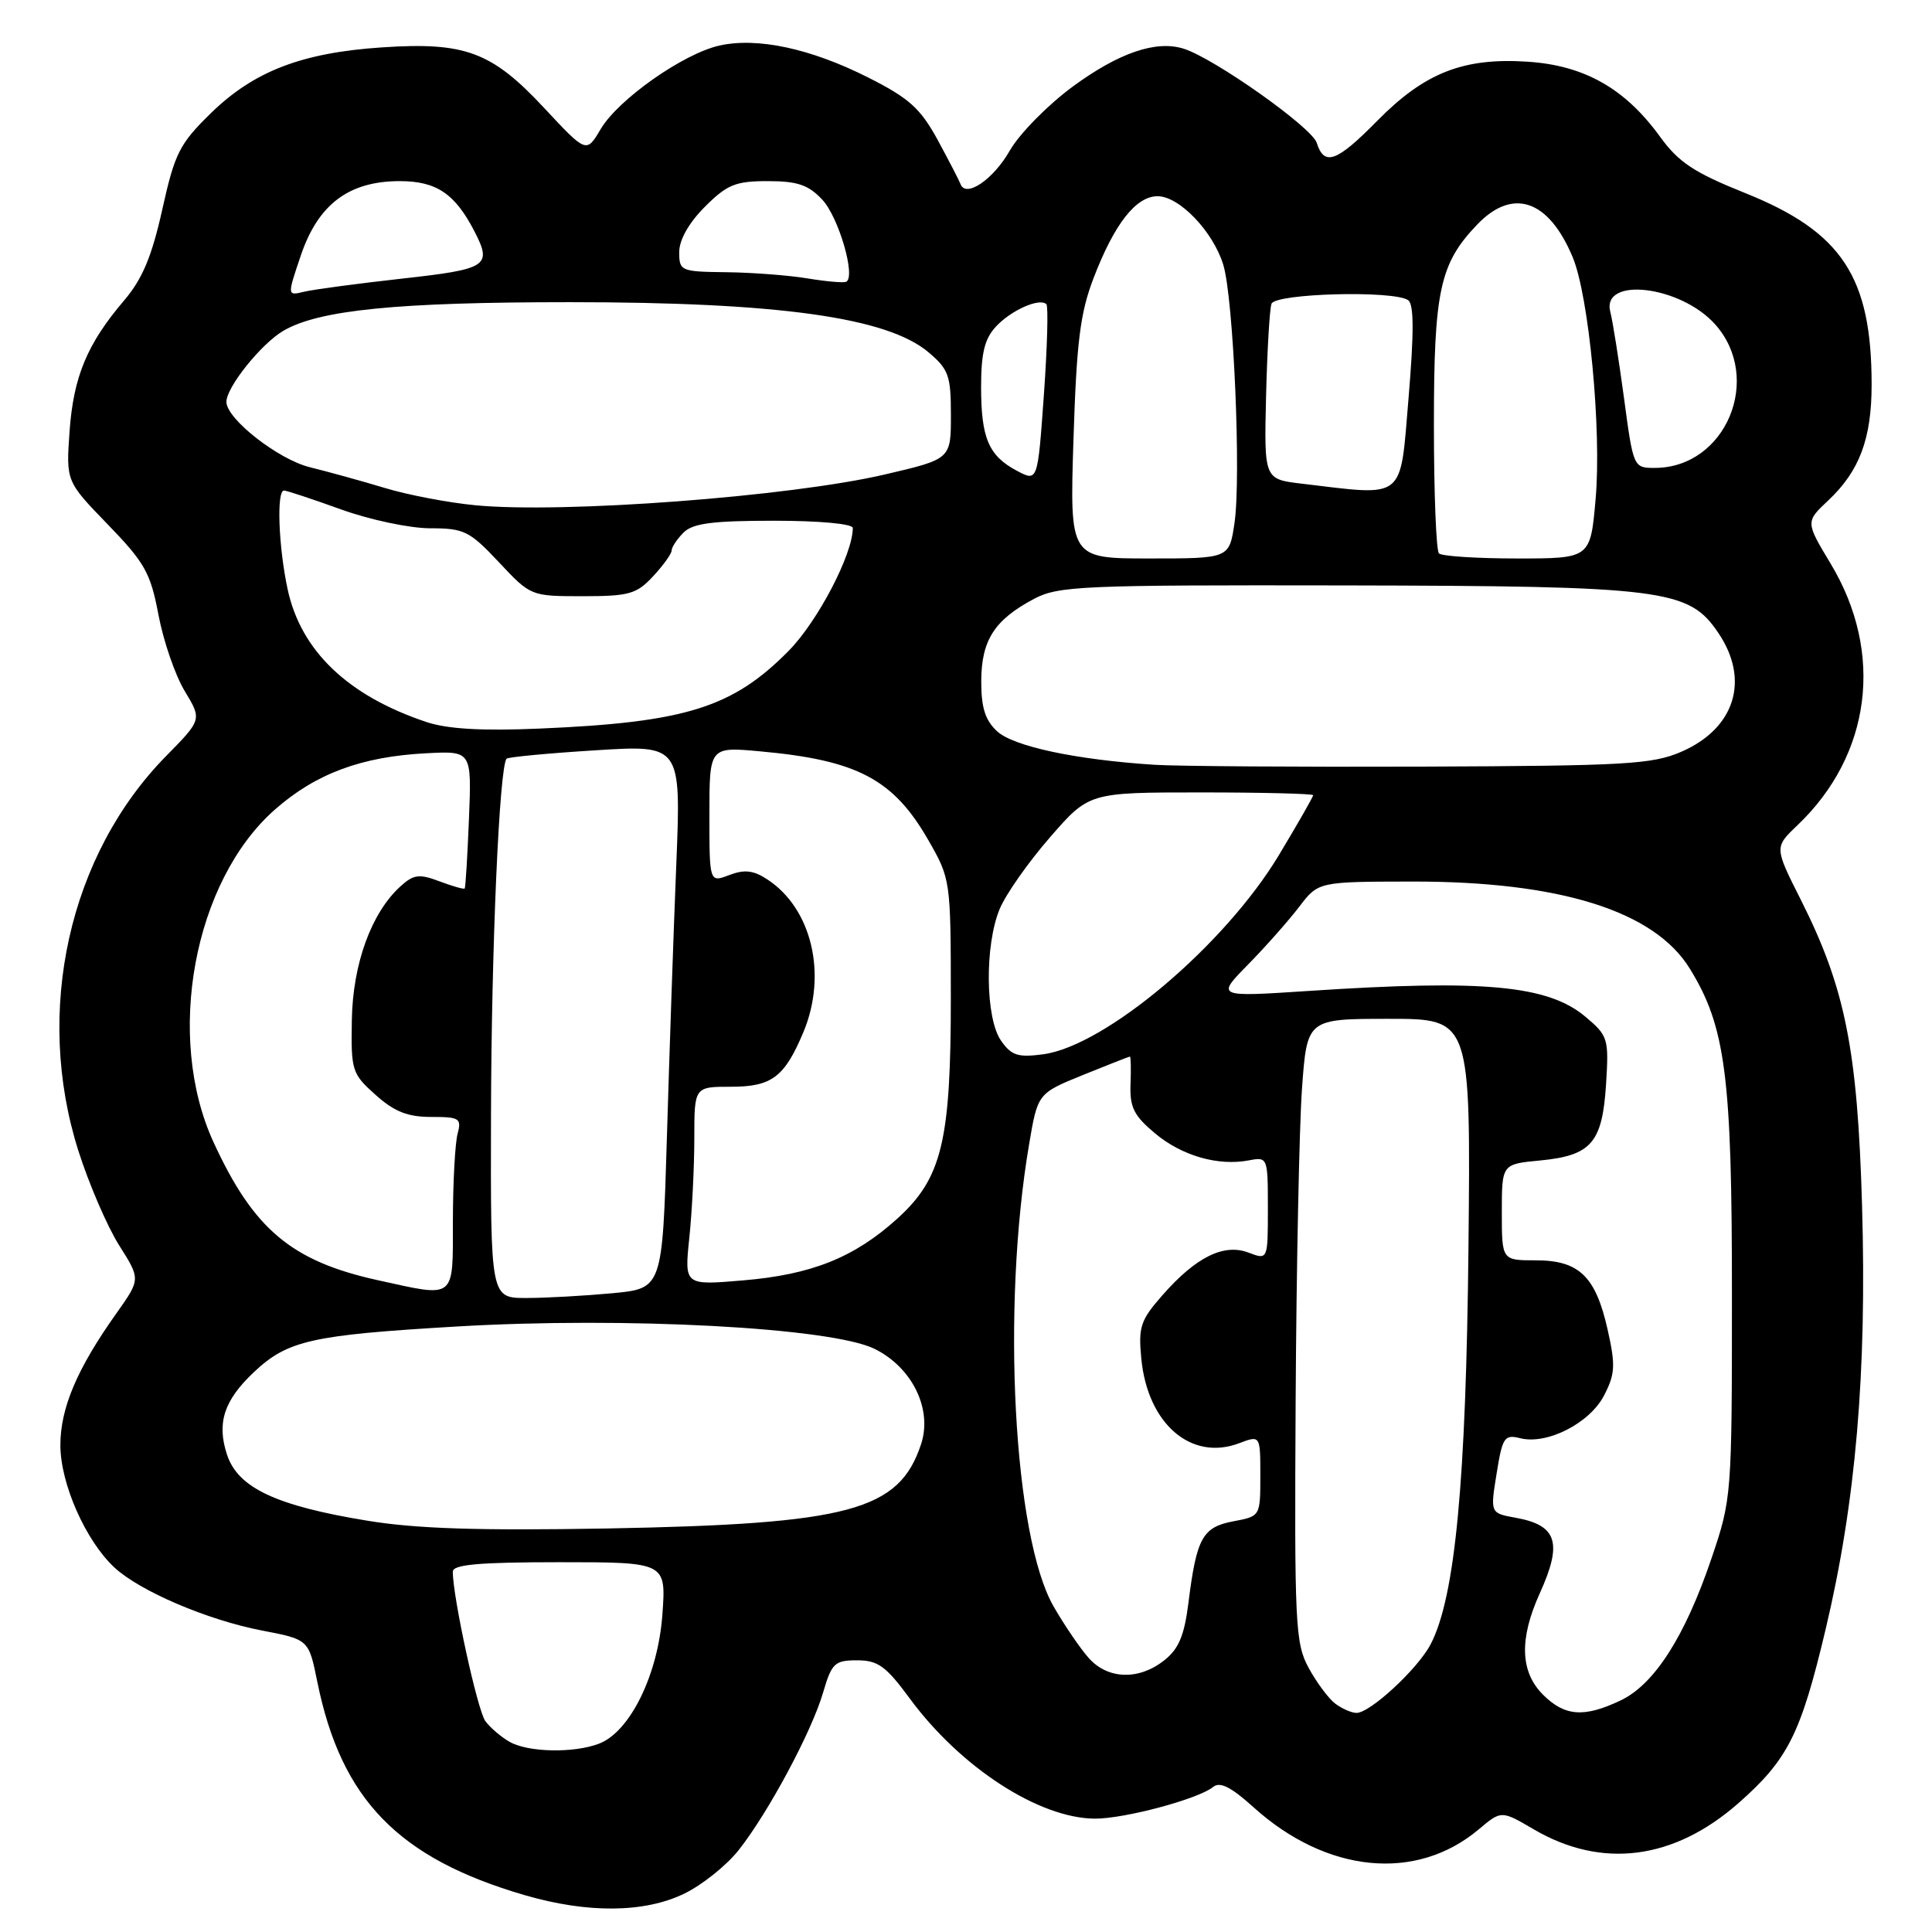 <?xml version="1.0" encoding="UTF-8" standalone="no"?>
<!DOCTYPE svg PUBLIC "-//W3C//DTD SVG 1.1//EN" "http://www.w3.org/Graphics/SVG/1.1/DTD/svg11.dtd" >
<svg xmlns="http://www.w3.org/2000/svg" xmlns:xlink="http://www.w3.org/1999/xlink" version="1.1" viewBox="0 0 256 256">
 <g >
 <path fill="currentColor"
d=" M 90.66 250.92 C 93.02 249.78 96.26 247.19 97.86 245.17 C 101.79 240.21 107.56 229.45 109.07 224.25 C 110.21 220.37 110.60 220.00 113.57 220.00 C 116.33 220.00 117.40 220.78 120.51 225.01 C 127.23 234.16 137.64 240.93 145.07 240.98 C 149.00 241.00 158.78 238.38 160.75 236.78 C 161.65 236.04 163.13 236.79 166.11 239.48 C 175.78 248.21 187.65 249.38 195.94 242.40 C 198.93 239.88 198.93 239.88 203.22 242.39 C 212.24 247.68 221.79 246.46 230.36 238.92 C 236.92 233.14 238.61 229.77 241.90 215.91 C 245.90 199.07 247.38 181.89 246.73 159.70 C 246.13 139.07 244.50 130.91 238.63 119.25 C 235.11 112.27 235.11 112.27 238.14 109.38 C 247.96 100.05 249.69 86.51 242.57 74.69 C 239.24 69.15 239.24 69.15 242.24 66.32 C 246.39 62.43 248.00 58.13 248.00 50.97 C 248.00 36.69 244.06 30.72 231.24 25.58 C 224.48 22.87 222.43 21.51 219.99 18.15 C 215.33 11.71 209.92 8.65 202.34 8.17 C 193.87 7.63 188.76 9.65 182.50 16.00 C 177.11 21.48 175.47 22.07 174.47 18.92 C 173.83 16.88 160.91 7.74 156.86 6.46 C 153.20 5.29 148.24 6.99 142.12 11.49 C 138.81 13.93 135.07 17.74 133.80 19.96 C 131.61 23.80 127.95 26.28 127.27 24.38 C 127.09 23.90 125.72 21.26 124.23 18.51 C 121.94 14.33 120.44 12.99 115.00 10.25 C 107.40 6.42 100.33 4.91 95.31 6.04 C 90.50 7.13 81.92 13.17 79.59 17.11 C 77.70 20.31 77.70 20.31 72.10 14.30 C 65.15 6.85 61.64 5.54 50.59 6.28 C 39.98 6.99 33.63 9.44 27.94 15.00 C 23.78 19.06 23.16 20.30 21.50 27.77 C 20.12 33.97 18.87 36.96 16.48 39.77 C 11.56 45.53 9.74 49.89 9.22 57.13 C 8.75 63.78 8.75 63.78 14.28 69.49 C 19.19 74.56 19.95 75.91 21.00 81.48 C 21.65 84.94 23.21 89.47 24.47 91.56 C 26.76 95.35 26.76 95.35 22.03 100.16 C 9.12 113.28 4.51 134.01 10.39 152.50 C 11.79 156.90 14.22 162.53 15.78 165.00 C 18.63 169.50 18.63 169.50 15.44 174.00 C 10.22 181.34 8.00 186.57 8.00 191.49 C 8.00 196.58 11.34 204.14 15.15 207.69 C 18.52 210.83 27.48 214.66 34.70 216.05 C 40.91 217.24 40.91 217.24 42.05 222.87 C 45.21 238.44 52.78 246.23 69.50 251.11 C 77.86 253.55 85.38 253.48 90.66 250.92 Z  M 67.50 230.79 C 66.40 230.16 64.97 228.94 64.32 228.07 C 63.28 226.69 59.99 211.61 60.00 208.25 C 60.00 207.31 63.49 207.00 74.13 207.00 C 88.27 207.00 88.27 207.00 87.77 213.93 C 87.20 221.91 83.48 229.49 79.36 231.05 C 76.00 232.33 69.95 232.20 67.50 230.79 Z  M 176.90 225.72 C 176.03 225.05 174.45 222.93 173.40 221.00 C 171.63 217.74 171.51 215.26 171.68 185.50 C 171.78 167.90 172.16 149.34 172.52 144.25 C 173.19 135.00 173.19 135.00 184.04 135.00 C 194.88 135.00 194.88 135.00 194.58 165.25 C 194.26 196.38 192.82 211.59 189.58 217.85 C 187.88 221.13 181.51 227.02 179.72 226.97 C 179.05 226.95 177.78 226.39 176.90 225.72 Z  M 204.45 224.55 C 201.43 221.52 201.29 217.17 204.02 211.14 C 207.07 204.42 206.34 202.10 200.83 201.11 C 197.46 200.50 197.46 200.50 198.31 195.25 C 199.08 190.44 199.34 190.05 201.43 190.57 C 204.99 191.47 210.65 188.58 212.55 184.90 C 214.01 182.07 214.08 180.92 213.03 176.23 C 211.44 169.12 209.25 167.00 203.50 167.00 C 199.00 167.00 199.00 167.00 199.00 160.63 C 199.00 154.25 199.00 154.25 204.07 153.77 C 210.86 153.11 212.31 151.44 212.81 143.69 C 213.19 137.62 213.08 137.25 210.10 134.74 C 205.13 130.55 196.65 129.76 173.33 131.31 C 161.15 132.11 161.15 132.11 165.37 127.81 C 167.70 125.44 170.74 122.00 172.14 120.17 C 174.68 116.83 174.68 116.83 187.09 116.81 C 206.65 116.78 219.18 120.69 223.89 128.32 C 228.65 136.02 229.50 142.60 229.49 171.50 C 229.49 198.21 229.46 198.59 226.78 206.50 C 223.27 216.85 219.21 223.20 214.73 225.32 C 209.89 227.62 207.34 227.43 204.45 224.55 Z  M 144.31 219.75 C 143.19 218.51 141.07 215.41 139.60 212.85 C 134.30 203.63 132.69 173.28 136.35 151.69 C 137.50 144.88 137.50 144.88 143.50 142.44 C 146.80 141.10 149.60 140.01 149.72 140.00 C 149.84 140.00 149.88 141.65 149.80 143.68 C 149.69 146.72 150.25 147.84 153.04 150.17 C 156.61 153.16 161.42 154.54 165.51 153.75 C 167.97 153.28 168.00 153.37 168.00 160.11 C 168.00 166.95 168.00 166.95 165.44 165.98 C 162.17 164.73 158.47 166.56 154.04 171.61 C 151.12 174.93 150.82 175.82 151.23 180.03 C 152.06 188.65 157.82 193.64 164.18 191.24 C 167.00 190.17 167.00 190.17 167.00 195.54 C 167.00 200.91 167.00 200.91 163.43 201.58 C 159.34 202.35 158.55 203.79 157.48 212.34 C 156.93 216.74 156.19 218.49 154.25 220.02 C 150.91 222.65 146.84 222.54 144.31 219.75 Z  M 48.73 201.51 C 36.59 199.53 31.53 197.15 30.08 192.75 C 28.70 188.55 29.67 185.56 33.65 181.81 C 38.11 177.61 41.26 176.90 60.50 175.77 C 82.81 174.45 110.11 175.91 115.86 178.72 C 120.86 181.17 123.58 186.71 122.05 191.35 C 119.14 200.18 112.58 201.94 80.50 202.53 C 63.55 202.83 55.19 202.57 48.73 201.51 Z  M 65.06 147.75 C 65.11 125.55 66.17 101.50 67.13 100.53 C 67.35 100.31 72.64 99.81 78.89 99.42 C 90.25 98.70 90.25 98.70 89.61 114.60 C 89.25 123.34 88.70 139.55 88.37 150.62 C 87.77 170.73 87.77 170.73 81.14 171.36 C 77.49 171.70 72.36 171.99 69.75 171.99 C 65.00 172.00 65.00 172.00 65.06 147.75 Z  M 50.00 169.62 C 38.61 167.10 33.59 162.87 28.29 151.34 C 21.86 137.34 25.66 116.75 36.43 107.27 C 41.85 102.50 47.91 100.25 56.50 99.81 C 62.50 99.50 62.50 99.50 62.14 108.50 C 61.94 113.45 61.69 117.60 61.57 117.73 C 61.46 117.86 59.96 117.43 58.23 116.78 C 55.55 115.77 54.81 115.86 53.08 117.43 C 49.21 120.93 46.74 127.72 46.62 135.17 C 46.50 141.87 46.64 142.29 49.77 145.08 C 52.25 147.30 54.01 148.00 57.13 148.00 C 60.90 148.00 61.18 148.18 60.63 150.25 C 60.30 151.49 60.02 156.66 60.01 161.75 C 60.00 172.32 60.49 171.93 50.00 169.62 Z  M 91.34 164.01 C 91.70 160.54 92.00 154.62 92.00 150.85 C 92.00 144.00 92.00 144.00 96.85 144.00 C 102.27 144.00 103.96 142.72 106.46 136.75 C 109.64 129.13 107.58 120.39 101.68 116.53 C 99.84 115.32 98.65 115.18 96.63 115.95 C 94.00 116.95 94.00 116.95 94.00 107.95 C 94.00 98.94 94.00 98.94 100.75 99.56 C 113.62 100.73 118.38 103.25 123.02 111.34 C 125.95 116.45 125.98 116.65 125.99 132.07 C 126.00 151.23 124.82 156.12 118.87 161.50 C 113.18 166.64 107.53 168.90 98.44 169.66 C 90.68 170.32 90.68 170.32 91.34 164.01 Z  M 132.64 137.89 C 130.56 134.92 130.46 125.23 132.47 120.43 C 133.27 118.50 136.26 114.24 139.12 110.96 C 144.30 105.00 144.30 105.00 159.15 105.00 C 167.32 105.00 174.00 105.17 174.00 105.37 C 174.00 105.58 171.96 109.15 169.46 113.31 C 162.28 125.25 146.49 138.59 138.22 139.70 C 134.88 140.14 134.02 139.87 132.64 137.89 Z  M 153.00 101.34 C 142.55 100.67 134.27 98.90 132.11 96.89 C 130.53 95.42 130.01 93.74 130.02 90.21 C 130.05 84.82 131.78 82.13 137.00 79.36 C 140.24 77.64 143.30 77.51 178.00 77.57 C 220.63 77.65 223.79 78.06 227.71 83.90 C 231.90 90.12 229.88 96.53 222.79 99.61 C 218.94 101.28 215.39 101.48 188.50 101.58 C 172.00 101.64 156.03 101.53 153.00 101.34 Z  M 56.50 95.67 C 46.08 92.19 39.86 86.23 38.11 78.07 C 36.90 72.43 36.63 65.00 37.63 65.00 C 37.97 65.00 41.38 66.12 45.19 67.50 C 49.01 68.88 54.31 70.00 57.00 70.00 C 61.50 70.00 62.22 70.36 66.11 74.50 C 70.32 78.99 70.34 79.00 77.21 79.00 C 83.37 79.00 84.35 78.72 86.55 76.35 C 87.90 74.90 89.00 73.36 89.00 72.93 C 89.00 72.50 89.71 71.44 90.57 70.57 C 91.80 69.34 94.42 69.00 102.57 69.00 C 108.59 69.00 113.00 69.41 113.00 69.96 C 113.00 73.44 108.36 82.32 104.51 86.23 C 97.08 93.77 90.84 95.72 71.50 96.54 C 63.85 96.87 59.28 96.60 56.50 95.67 Z  M 142.24 58.25 C 142.65 45.31 143.12 41.49 144.91 36.83 C 147.66 29.66 150.52 26.00 153.39 26.00 C 156.26 26.00 160.74 30.67 162.09 35.08 C 163.45 39.50 164.48 63.31 163.57 69.35 C 162.88 74.00 162.88 74.00 152.31 74.00 C 141.74 74.00 141.74 74.00 142.24 58.25 Z  M 190.67 73.33 C 190.30 72.97 190.00 65.30 190.00 56.30 C 190.00 38.50 190.77 34.94 195.74 29.75 C 200.46 24.83 205.20 26.45 208.39 34.08 C 210.54 39.23 212.23 56.97 211.43 66.09 C 210.74 74.00 210.74 74.00 201.04 74.00 C 195.70 74.00 191.03 73.70 190.67 73.33 Z  M 63.00 66.95 C 59.42 66.61 54.02 65.58 51.00 64.66 C 47.98 63.75 43.50 62.51 41.06 61.91 C 36.87 60.88 30.00 55.50 30.00 53.25 C 30.00 51.30 34.61 45.55 37.55 43.83 C 42.27 41.07 52.63 40.04 75.50 40.04 C 103.11 40.04 117.53 42.05 123.01 46.66 C 125.70 48.93 126.00 49.76 126.00 55.01 C 126.00 60.83 126.00 60.83 117.25 62.87 C 104.66 65.81 74.56 68.07 63.00 66.95 Z  M 172.50 64.09 C 167.50 63.50 167.50 63.50 167.76 52.50 C 167.91 46.45 168.23 40.94 168.48 40.25 C 168.98 38.87 184.64 38.45 186.58 39.77 C 187.36 40.29 187.37 44.01 186.64 52.75 C 185.49 66.44 186.36 65.74 172.50 64.09 Z  M 134.78 62.40 C 131.00 60.41 130.00 58.07 130.00 51.25 C 130.00 46.79 130.47 44.87 131.97 43.27 C 133.98 41.10 137.76 39.43 138.65 40.31 C 138.92 40.58 138.77 45.99 138.32 52.32 C 137.50 63.83 137.50 63.83 134.78 62.40 Z  M 215.19 52.75 C 214.50 47.66 213.69 42.53 213.38 41.35 C 212.14 36.60 222.65 37.83 227.25 42.96 C 233.66 50.12 228.68 62.00 219.26 62.00 C 216.45 62.00 216.42 61.95 215.19 52.75 Z  M 39.86 33.85 C 42.16 27.06 46.23 24.00 52.97 24.00 C 57.83 24.00 60.29 25.66 62.88 30.68 C 65.23 35.26 64.61 35.66 53.25 36.92 C 47.34 37.58 41.50 38.36 40.28 38.66 C 38.05 39.20 38.05 39.20 39.86 33.85 Z  M 107.00 36.89 C 104.53 36.48 99.69 36.11 96.25 36.07 C 90.20 36.00 90.00 35.91 90.00 33.40 C 90.00 31.78 91.28 29.52 93.40 27.40 C 96.35 24.45 97.46 24.00 101.73 24.00 C 105.66 24.00 107.11 24.49 108.95 26.45 C 111.13 28.77 113.44 36.71 112.12 37.34 C 111.78 37.50 109.47 37.30 107.00 36.89 Z "/>
</g>
</svg>